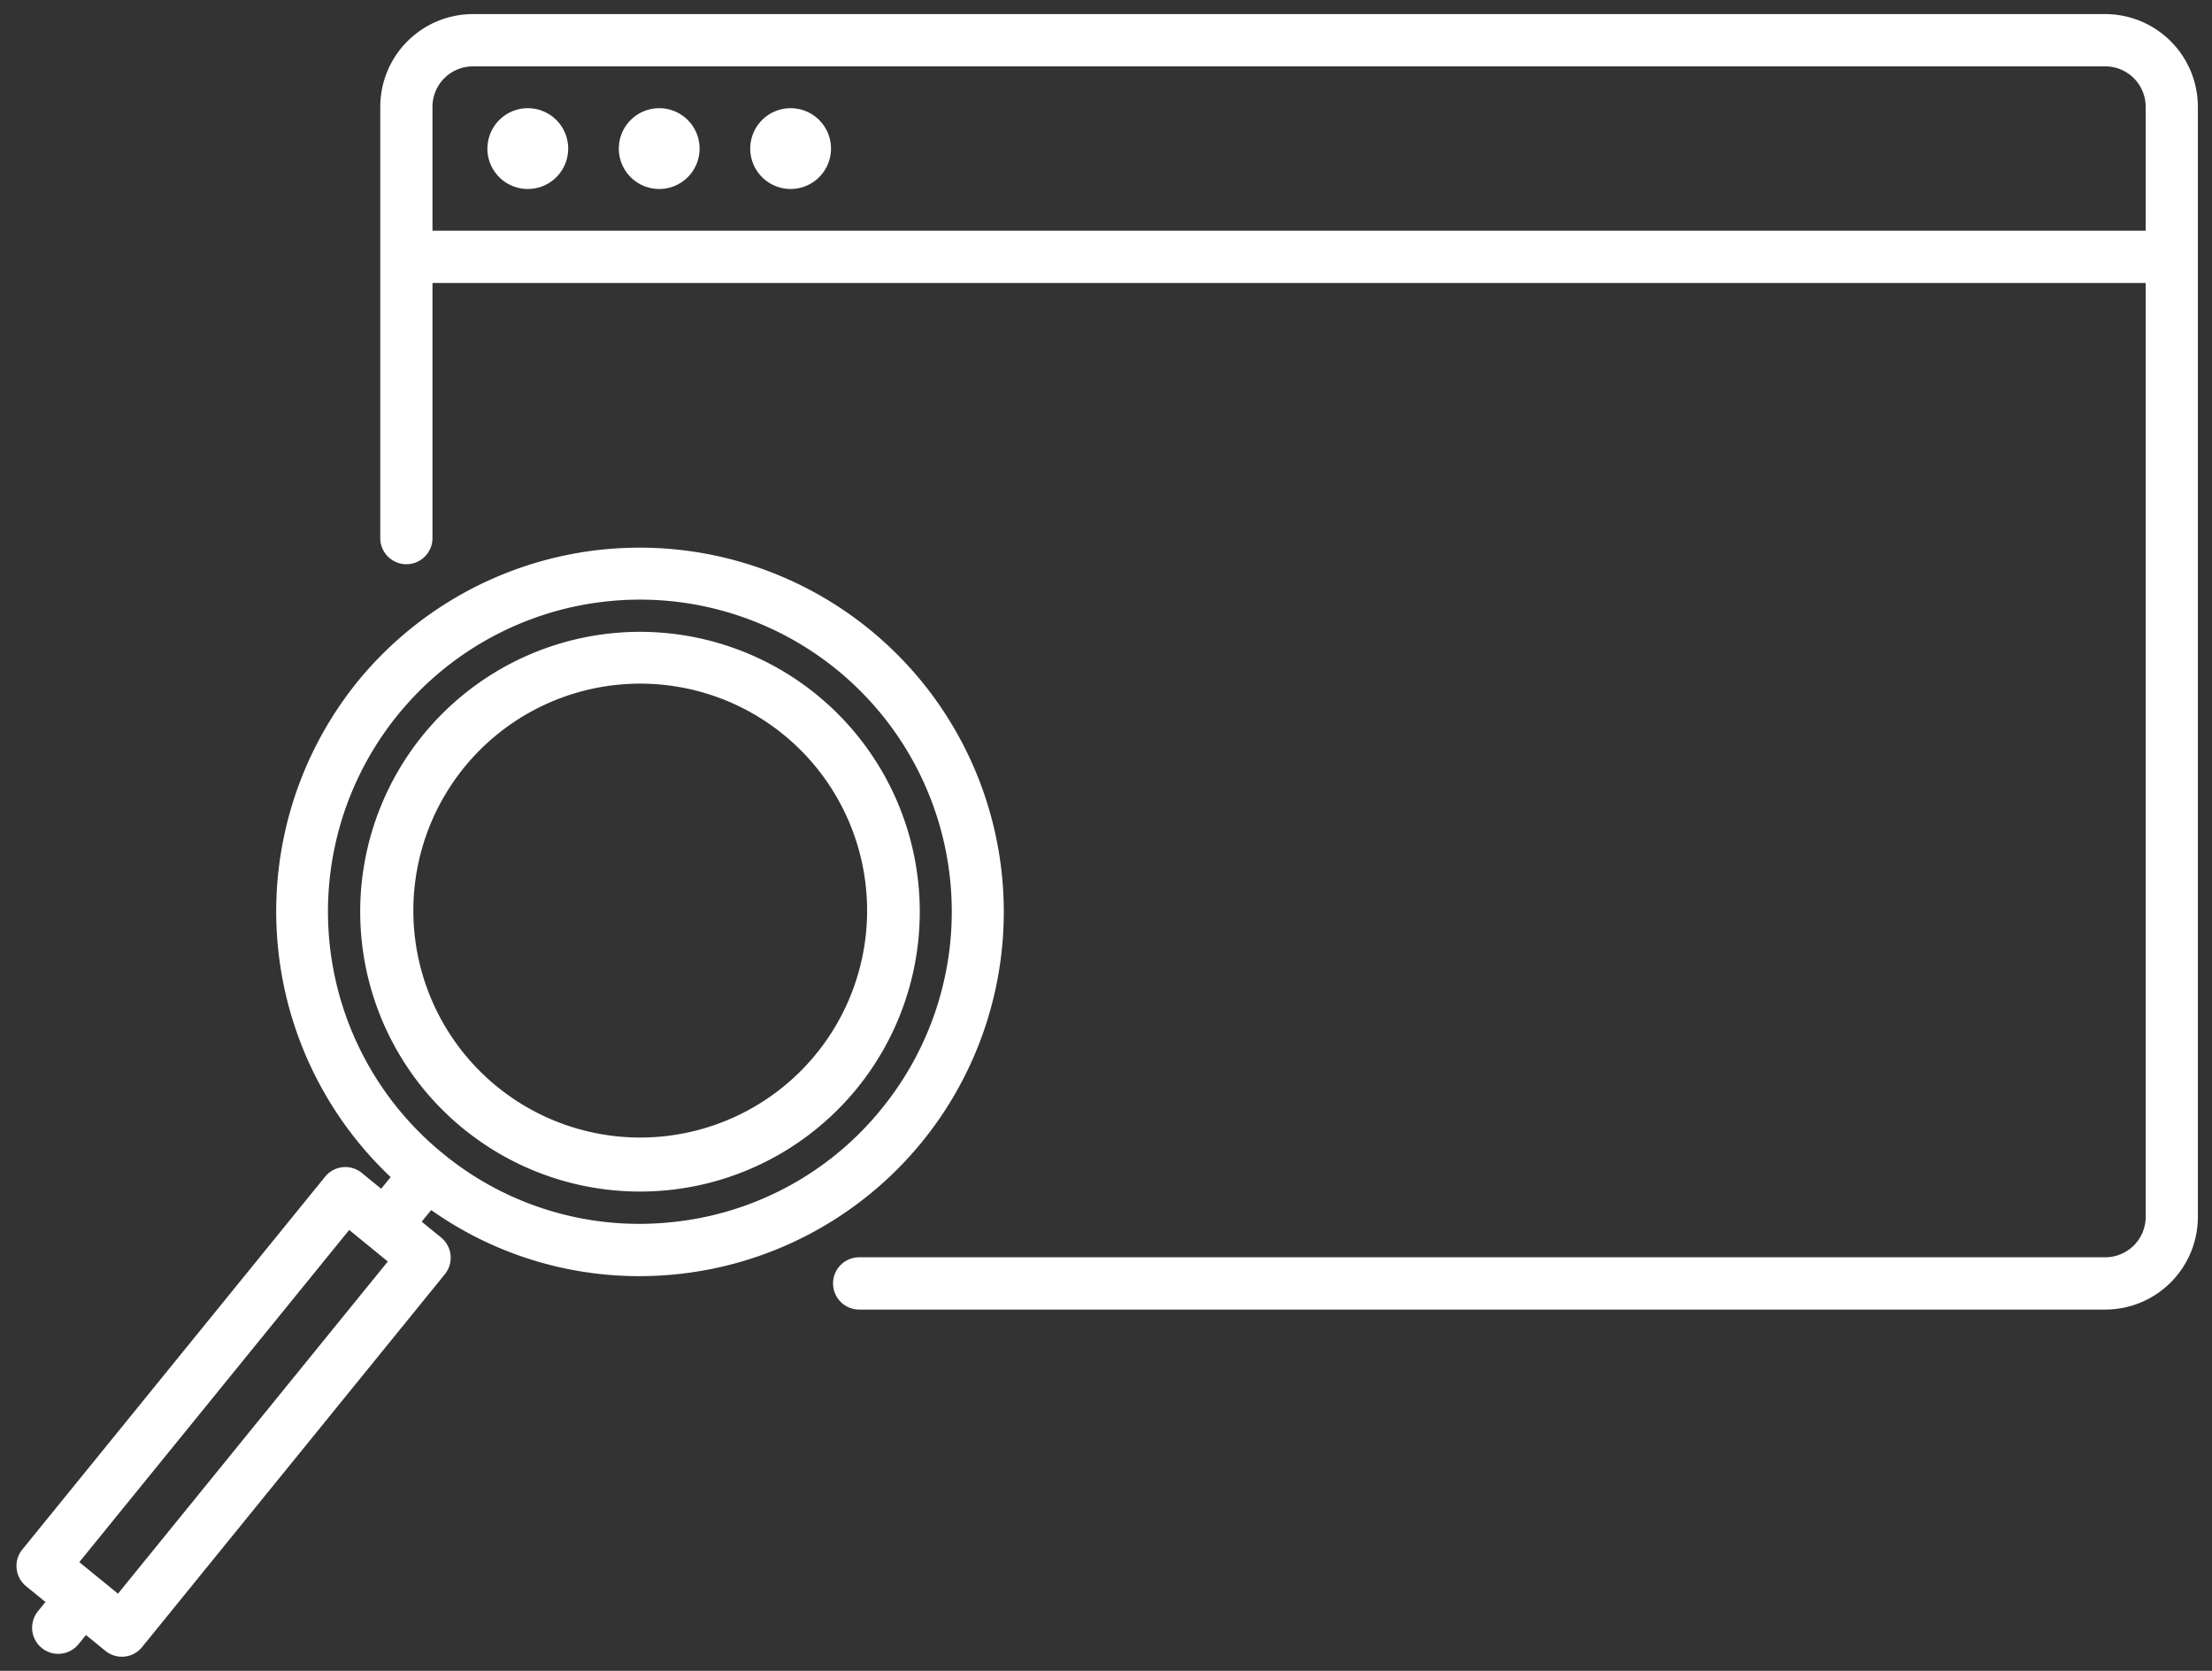 <svg xmlns="http://www.w3.org/2000/svg" width="78.445" height="59.235" viewBox="0 0 78.445 59.235">
  <rect x="0" y="0" width="78.445" height="59.235" fill="#333333" stroke="none"/>
  <path id="Union_35" data-name="Union 35" d="M3.153,58.027l-.688-.561-.265.326A.926.926,0,0,1,.763,56.622l.265-.327L.34,55.735a.927.927,0,0,1-.133-1.3L10.946,41.217a.923.923,0,0,1,1.3-.134l.688.561.336-.413A12.954,12.954,0,0,1,12.1,23.66,12.913,12.913,0,1,1,23.432,44.673a13.149,13.149,0,0,1-1.343.07A12.773,12.773,0,0,1,14.707,42.4l-.336.413.689.561a.927.927,0,0,1,.133,1.3L4.455,57.893a.927.927,0,0,1-.623.338c-.032,0-.063.005-.095.005A.928.928,0,0,1,3.153,58.027Zm-.925-3.145L3.6,56l9.569-11.776L11.8,43.105ZM23.243,42.828A10.973,10.973,0,0,0,30.688,38.8h0A11.061,11.061,0,1,0,15.1,40.377l.033.026.032.027A10.966,10.966,0,0,0,23.243,42.828Zm6.643,3.1a.927.927,0,0,1,0-1.854H74.079a1.433,1.433,0,0,0,1.43-1.432V9.533H14.753v9.014a.926.926,0,1,1-1.851,0V3.286A3.287,3.287,0,0,1,16.183,0h57.9A3.287,3.287,0,0,1,77.36,3.286h0V42.642a3.287,3.287,0,0,1-3.281,3.286ZM14.753,3.286V7.679H75.509V3.286a1.434,1.434,0,0,0-1.43-1.433h-57.9A1.434,1.434,0,0,0,14.753,3.286Zm1.1,36.235a9.922,9.922,0,1,1,13.955-1.436h0a9.921,9.921,0,0,1-13.955,1.435ZM21.29,23.78a8.046,8.046,0,1,0,.84-.043A8.2,8.2,0,0,0,21.29,23.78ZM29.1,37.5H29.09ZM26.022,4.766A1.432,1.432,0,1,1,27.454,6.2,1.433,1.433,0,0,1,26.022,4.766Zm-4.66,0A1.432,1.432,0,1,1,22.793,6.2,1.433,1.433,0,0,1,21.361,4.766Zm-4.66,0A1.432,1.432,0,1,1,18.133,6.2,1.433,1.433,0,0,1,16.7,4.766Z" transform="translate(0.584 0.5)" fill="#fff" stroke="rgba(0,0,0,0)" stroke-miterlimit="10" stroke-width="1"/>
</svg>
